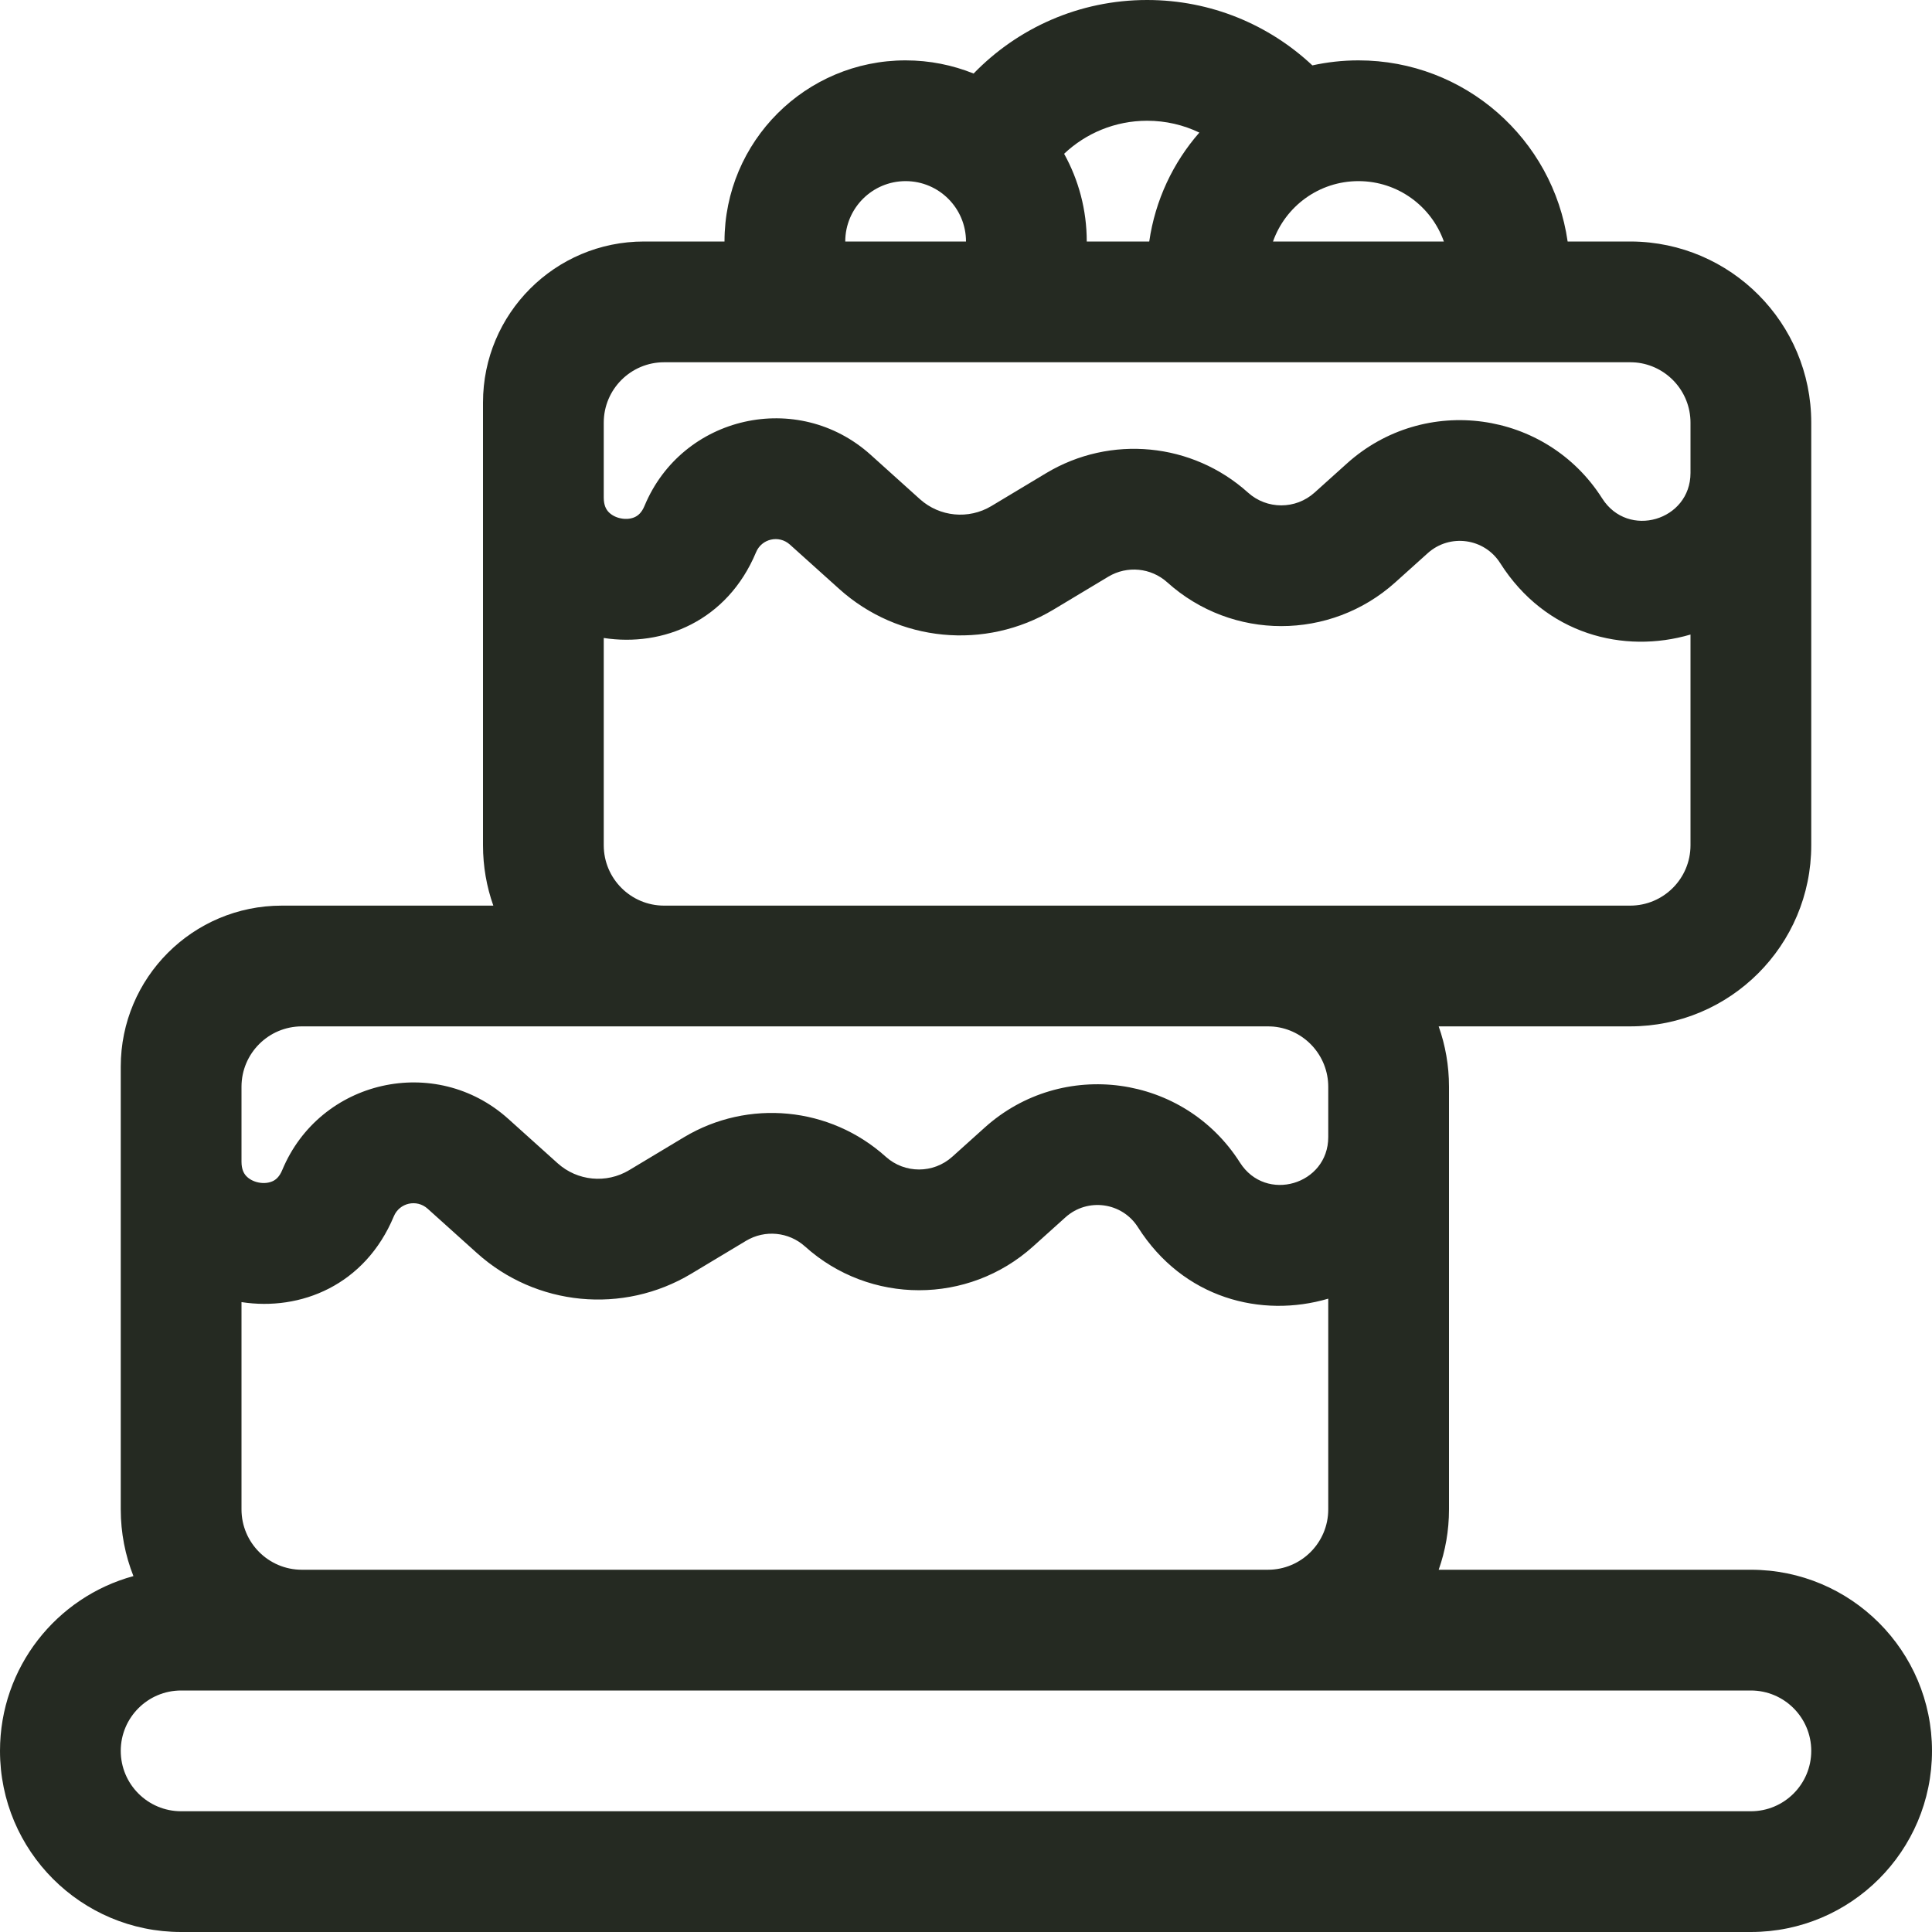 <svg width="32" height="32" viewBox="0 0 32 32" fill="none" xmlns="http://www.w3.org/2000/svg">
<path fill-rule="evenodd" clip-rule="evenodd" d="M12 4C12 2.343 13.343 1 15 1C15.398 1 15.778 1.078 16.126 1.218C16.853 0.467 17.872 0 19 0C20.059 0 21.022 0.412 21.737 1.083C21.983 1.029 22.238 1 22.5 1C24.263 1 25.722 2.304 25.965 4H27L27.019 4C28.667 4.011 30 5.35 30 7V14C30 15.657 28.657 17 27 17H23.829C23.94 17.313 24 17.649 24 18V25C24 25.351 23.94 25.687 23.829 26H29C30.657 26 32 27.343 32 29C32 30.657 30.657 32 29 32H3C1.343 32 0 30.657 0 29C0 27.616 0.936 26.452 2.21 26.105C2.075 25.763 2 25.39 2 25V17.667C2 16.194 3.194 15 4.667 15H8.171C8.06 14.687 8 14.351 8 14V6.667C8 5.194 9.194 4 10.667 4H12ZM17.625 2.547C17.984 2.208 18.468 2 19 2C19.31 2 19.603 2.07 19.865 2.196C19.43 2.693 19.134 3.315 19.035 4H18C18 3.473 17.864 2.978 17.625 2.547ZM16 4C16 3.448 15.552 3 15 3C14.448 3 14 3.448 14 4H16ZM23.915 4C23.709 3.417 23.153 3 22.5 3C21.847 3 21.291 3.417 21.085 4H23.915ZM21 26H5C4.448 26 4 25.552 4 25V21.567C4.978 21.718 6.046 21.289 6.523 20.146C6.616 19.922 6.902 19.857 7.083 20.02L7.899 20.754C8.878 21.636 10.319 21.775 11.449 21.097L12.358 20.551C12.669 20.365 13.064 20.403 13.333 20.645C14.407 21.612 16.037 21.612 17.111 20.645L17.648 20.162C18.013 19.834 18.585 19.912 18.848 20.327C19.599 21.51 20.896 21.835 22 21.51V25C22 25.552 21.552 26 21 26ZM2 29C2 28.448 2.448 28 3 28H29C29.552 28 30 28.448 30 29C30 29.552 29.552 30 29 30H3C2.448 30 2 29.552 2 29ZM21.095 17.004C21.064 17.002 21.032 17 21 17H5C4.448 17 4 17.448 4 18V19.241C4 19.368 4.039 19.434 4.074 19.474C4.118 19.523 4.19 19.568 4.283 19.586C4.376 19.605 4.459 19.591 4.519 19.563C4.567 19.54 4.628 19.494 4.676 19.377C5.3 17.88 7.215 17.448 8.42 18.533L9.237 19.268C9.563 19.561 10.043 19.608 10.42 19.382L11.329 18.836C12.393 18.198 13.749 18.329 14.671 19.159C14.984 19.441 15.46 19.441 15.773 19.159L16.31 18.676C17.595 17.52 19.61 17.796 20.537 19.255C20.966 19.931 22 19.621 22 18.834V18.001C22 17.48 21.602 17.052 21.095 17.004ZM11 15H27C27.552 15 28 14.552 28 14V10.51C26.896 10.835 25.599 10.51 24.848 9.327C24.585 8.912 24.013 8.834 23.648 9.162L23.111 9.645C22.037 10.612 20.407 10.612 19.333 9.645C19.064 9.403 18.669 9.365 18.358 9.551L17.449 10.097C16.319 10.775 14.878 10.636 13.899 9.754L13.083 9.02C12.902 8.857 12.616 8.922 12.523 9.146C12.046 10.289 10.978 10.718 10 10.567V14C10 14.552 10.448 15 11 15ZM11 6C10.448 6 10 6.448 10 7V8.241C10 8.368 10.039 8.434 10.074 8.474C10.118 8.523 10.19 8.568 10.283 8.586C10.376 8.605 10.46 8.591 10.518 8.563C10.567 8.539 10.628 8.494 10.676 8.377C11.3 6.88 13.215 6.448 14.421 7.533L15.237 8.268C15.563 8.561 16.043 8.608 16.42 8.382L17.329 7.836C18.393 7.198 19.749 7.329 20.671 8.159C20.984 8.441 21.46 8.441 21.773 8.159L22.31 7.676C23.595 6.52 25.61 6.796 26.537 8.255C26.966 8.931 28 8.621 28 7.834V7.001C28 6.48 27.602 6.052 27.095 6.004C27.064 6.002 27.032 6 27 6H11Z" fill="#252A22"/>
</svg>
